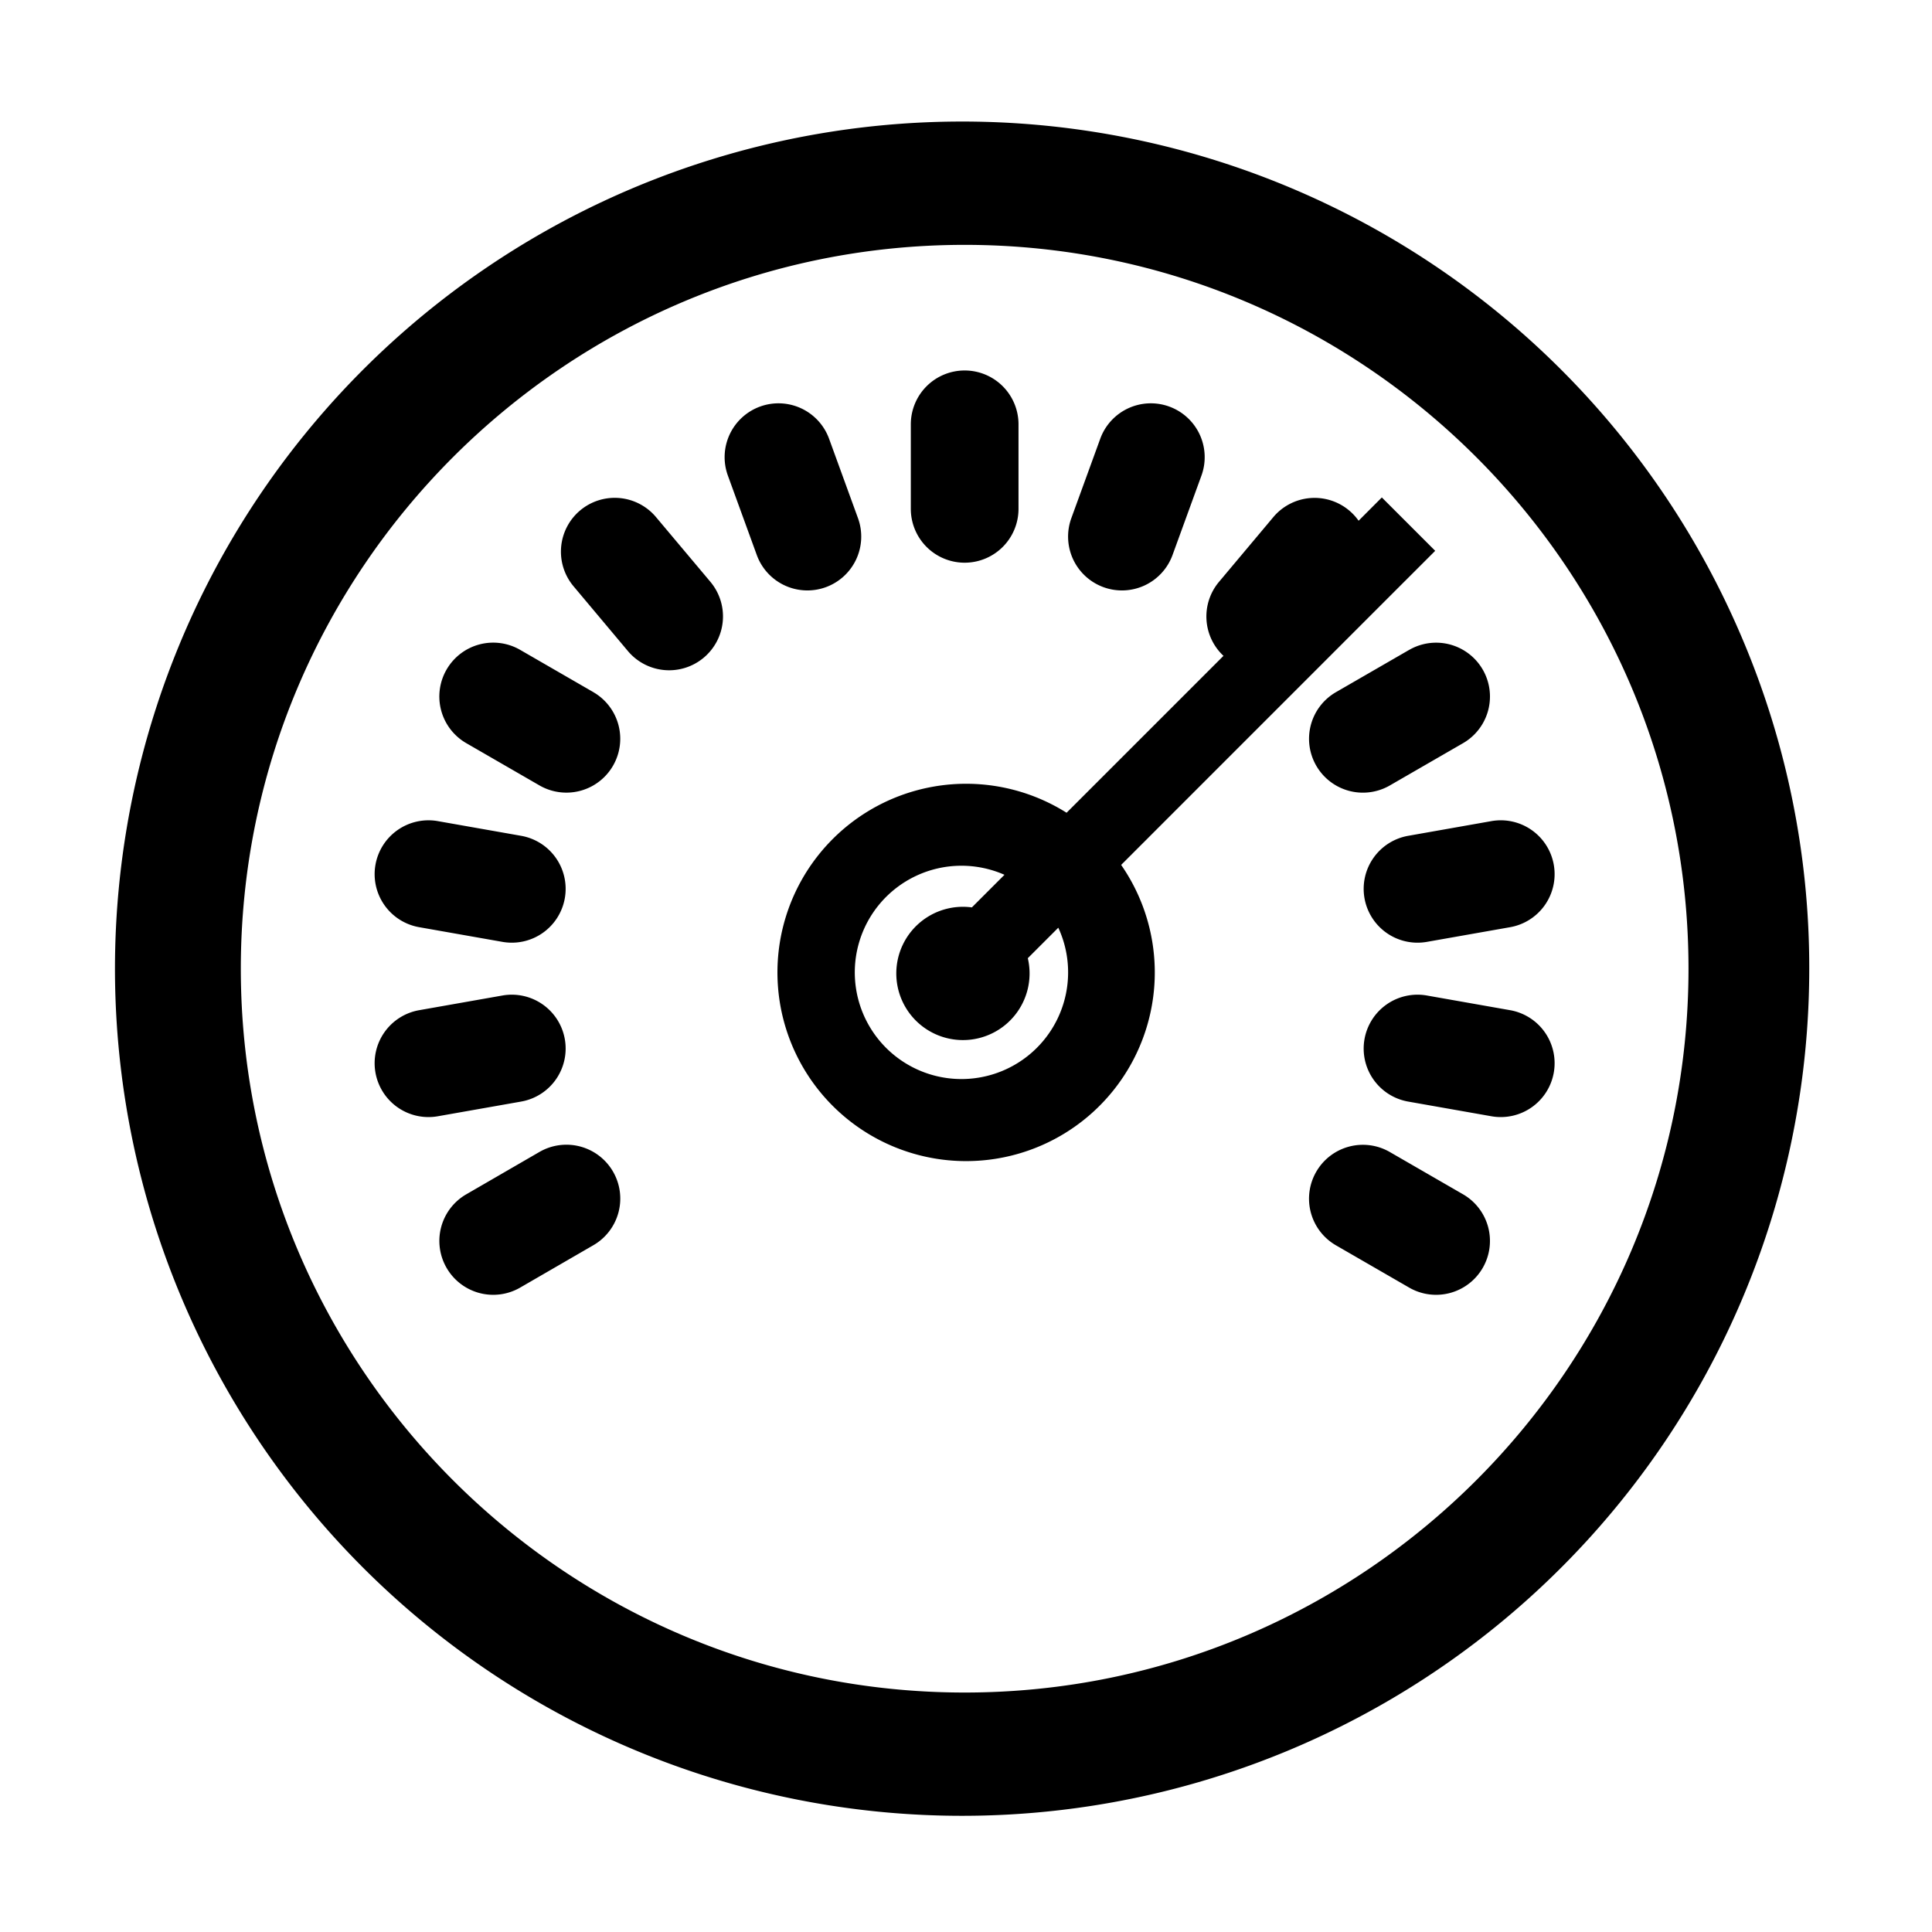 <svg t="1582460893889" class="icon" viewBox="0 0 1024 1024" version="1.1" xmlns="http://www.w3.org/2000/svg" p-id="2431" width="128" height="128"><path d="M923.75 339.17a449 449 0 1 0 35.19 174.26 446.13 446.13 0 0 0-35.19-174.26zM511.29 897.08c-211.54 0-383.65-172.1-383.65-383.65s172.1-383.65 383.65-383.65 383.65 172.1 383.65 383.65-172.11 383.65-383.65 383.65z" p-id="2432"></path><path d="M511.29 298.24a28.54 28.54 0 0 0 28.54-28.54v-44.8a28.54 28.54 0 0 0-28.54-28.54 28.54 28.54 0 0 0-28.54 28.54v44.8a28.54 28.54 0 0 0 28.54 28.54zM437.69 311.22a28.54 28.54 0 0 0 17.06-36.58l-15.32-42.09a28.54 28.54 0 0 0-36.58-17.06 28.54 28.54 0 0 0-17.06 36.58l15.32 42.09a28.54 28.54 0 0 0 36.58 17.06zM347.69 274.06a28.54 28.54 0 0 0-40.21-3.52 28.54 28.54 0 0 0-3.48 40.21l28.79 34.31a28.54 28.54 0 0 0 40.21 3.52 28.54 28.54 0 0 0 3.52-40.21zM314.48 366.84l-38.79-22.4a28.54 28.54 0 0 0-39 10.45 28.54 28.54 0 0 0 10.45 39l38.79 22.4a28.54 28.54 0 1 0 28.54-49.44zM222.19 491.43l44.11 7.78a28.54 28.54 0 0 0 33.07-23.15A28.54 28.54 0 0 0 276.22 443l-44.11-7.78A28.54 28.54 0 0 0 199 458.37a28.54 28.54 0 0 0 23.19 33.06zM299.37 550.79a28.54 28.54 0 0 0-33.07-23.15l-44.11 7.78A28.54 28.54 0 0 0 199 568.49a28.54 28.54 0 0 0 33.07 23.15l44.11-7.78a28.54 28.54 0 0 0 23.19-33.07zM324.93 621a28.54 28.54 0 0 0-39-10.45L247.15 633a28.54 28.54 0 0 0-10.45 39 28.54 28.54 0 0 0 39 10.45L314.48 660a28.54 28.54 0 0 0 10.45-39zM775.43 633l-38.79-22.4a28.54 28.54 0 0 0-39 10.45 28.54 28.54 0 0 0 10.45 39l38.79 22.4a28.54 28.54 0 0 0 39-10.45 28.54 28.54 0 0 0-10.45-39zM800.39 535.42l-44.11-7.78a28.54 28.54 0 0 0-33.07 23.15 28.54 28.54 0 0 0 23.15 33.07l44.11 7.78a28.54 28.54 0 0 0 33.07-23.15 28.54 28.54 0 0 0-23.15-33.07zM723.21 476.06a28.54 28.54 0 0 0 33.07 23.15l44.11-7.78a28.54 28.54 0 0 0 23.15-33.07 28.54 28.54 0 0 0-33.07-23.15L746.36 443a28.54 28.54 0 0 0-23.15 33.06zM746.89 344.45l-38.79 22.4a28.54 28.54 0 0 0-10.45 39 28.54 28.54 0 0 0 39 10.45l38.79-22.4a28.54 28.54 0 1 0-28.54-49.44zM584.89 311.22a28.54 28.54 0 0 0 36.58-17.06l15.32-42.09a28.54 28.54 0 0 0-17.06-36.58 28.54 28.54 0 0 0-36.58 17.06l-15.32 42.09a28.54 28.54 0 0 0 17.06 36.58z" p-id="2433"></path><path d="M760.68 291.94l-28.28-28.28L720.09 276a28.58 28.58 0 0 0-5-5.43 28.54 28.54 0 0 0-40.21 3.52l-28.79 34.31a28.54 28.54 0 0 0 2.38 39.21l-83.16 83.16a100 100 0 1 0 28.92 27.65zM566.12 515.39a56.53 56.53 0 1 1-33.73-51.73l-17.28 17.28a35.32 35.32 0 1 0 29.65 26.92l16.16-16.16a56.29 56.29 0 0 1 5.2 23.69z" p-id="2434"></path></svg>